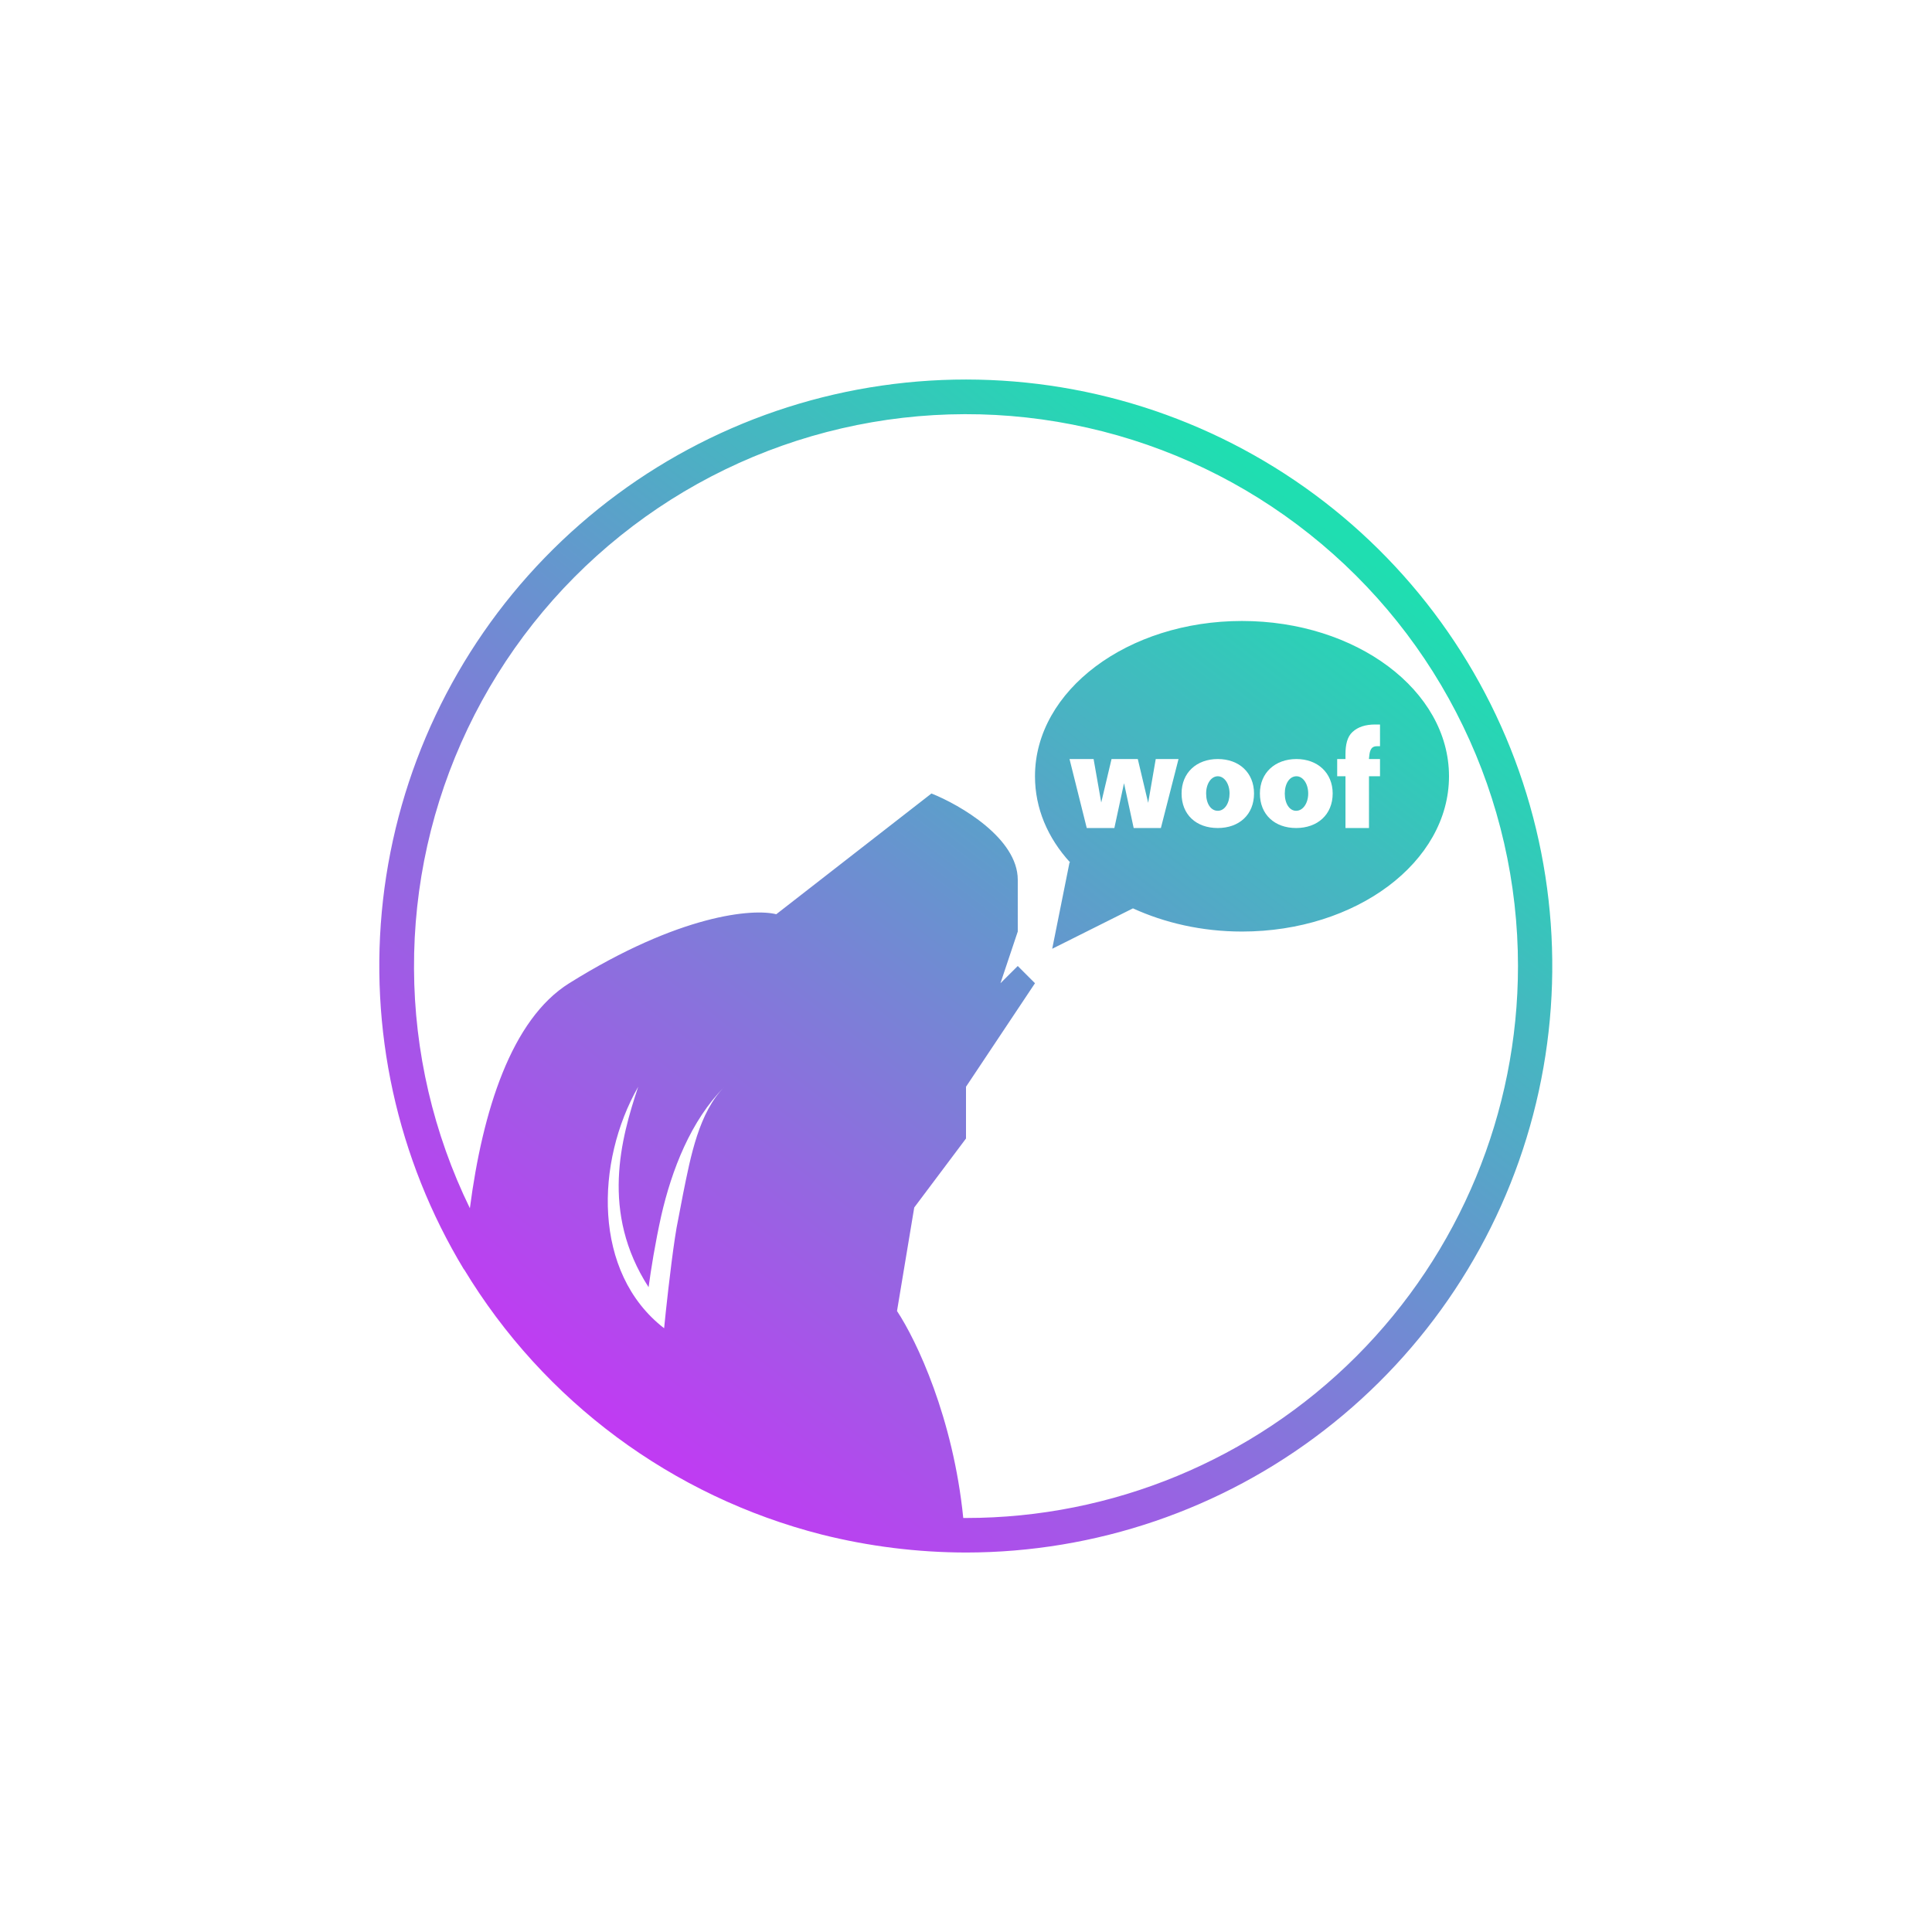 <svg width="24" height="24" viewBox="0 0 24 24" fill="none" xmlns="http://www.w3.org/2000/svg">
<path fill-rule="evenodd" clip-rule="evenodd" d="M18.857 12C18.857 13.819 18.134 15.563 16.849 16.849C15.562 18.135 13.818 18.857 12 18.857H11.966C11.841 17.614 11.387 16.654 11.143 16.286L11.357 15L12 14.143V13.5L12.857 12.214L12.643 12L12.428 12.214L12.643 11.572V10.929C12.643 10.414 11.927 9.999 11.571 9.857L9.643 11.357C9.355 11.284 8.443 11.357 7.071 12.214C6.351 12.664 5.995 13.8 5.837 15.009C5.385 14.082 5.147 13.064 5.143 12.033C5.138 11.001 5.366 9.982 5.81 9.051C6.254 8.12 6.902 7.301 7.707 6.655C8.511 6.009 9.451 5.553 10.456 5.321C11.461 5.089 12.505 5.086 13.512 5.314C14.518 5.541 15.46 5.993 16.267 6.635C17.075 7.277 17.727 8.092 18.175 9.021C18.624 9.95 18.857 10.969 18.857 12ZM5.764 15.771C4.931 14.394 4.577 12.779 4.758 11.179C4.94 9.579 5.646 8.084 6.767 6.928C7.888 5.772 9.36 5.02 10.953 4.79C12.547 4.559 14.172 4.862 15.575 5.653C16.977 6.443 18.079 7.676 18.707 9.159C19.334 10.642 19.453 12.291 19.045 13.848C18.637 15.406 17.724 16.784 16.449 17.768C15.175 18.752 13.61 19.285 12 19.286C11.396 19.285 10.794 19.21 10.208 19.063C8.352 18.59 6.755 17.407 5.764 15.767V15.771ZM8.25 16.5C7.358 15.81 7.397 14.43 7.928 13.5C7.714 14.143 7.457 15.06 8.057 15.99C8.087 15.767 8.138 15.446 8.215 15.099C8.344 14.537 8.58 13.92 9 13.5C8.683 13.817 8.58 14.361 8.485 14.833L8.425 15.146C8.374 15.377 8.305 15.977 8.271 16.294L8.25 16.5ZM15.428 11.572C16.847 11.572 18 10.71 18 9.643C18 8.576 16.847 7.714 15.428 7.714C14.01 7.714 12.857 8.576 12.857 9.643C12.857 10.041 13.015 10.41 13.294 10.714H13.286L13.071 11.786L14.074 11.284C14.468 11.464 14.931 11.572 15.428 11.572ZM17.006 9.643H17.143V9.429H17.006V9.42C17.014 9.347 17.018 9.27 17.104 9.27H17.143V9H17.083C16.963 9 16.868 9.03 16.8 9.094C16.735 9.154 16.714 9.253 16.714 9.369V9.429H16.611V9.643H16.714V10.286H17.006V9.643ZM14.083 10.286H14.421L14.64 9.429H14.357L14.263 9.973L14.134 9.429H13.808L13.68 9.969L13.585 9.429H13.286L13.5 10.286H13.843L13.963 9.729L14.083 10.286ZM14.678 9.857C14.678 10.119 14.858 10.286 15.128 10.286C15.394 10.286 15.578 10.119 15.578 9.857C15.578 9.6 15.394 9.429 15.128 9.429C14.863 9.429 14.678 9.6 14.678 9.857ZM15.274 9.857C15.274 9.977 15.214 10.072 15.128 10.072C15.043 10.072 14.983 9.986 14.983 9.857C14.983 9.733 15.047 9.643 15.128 9.643C15.21 9.643 15.274 9.737 15.274 9.857ZM16.101 10.286C15.835 10.286 15.651 10.119 15.651 9.857C15.651 9.6 15.84 9.429 16.105 9.429C16.367 9.429 16.555 9.6 16.555 9.857C16.555 10.119 16.367 10.286 16.101 10.286ZM16.101 10.072C16.187 10.072 16.251 9.977 16.251 9.857C16.251 9.737 16.187 9.643 16.105 9.643C16.02 9.643 15.96 9.733 15.96 9.857C15.96 9.986 16.02 10.072 16.101 10.072Z" fill="url(#paint0_linear_157_2083)"/>
<defs>
<linearGradient id="paint0_linear_157_2083" x1="16.071" y1="6.214" x2="7.285" y2="17.572" gradientUnits="userSpaceOnUse">
<stop stop-color="#1FDEB1"/>
<stop offset="0.47" stop-color="#6A91D0"/>
<stop offset="1" stop-color="#C13AF3"/>
</linearGradient>
</defs>
</svg>
